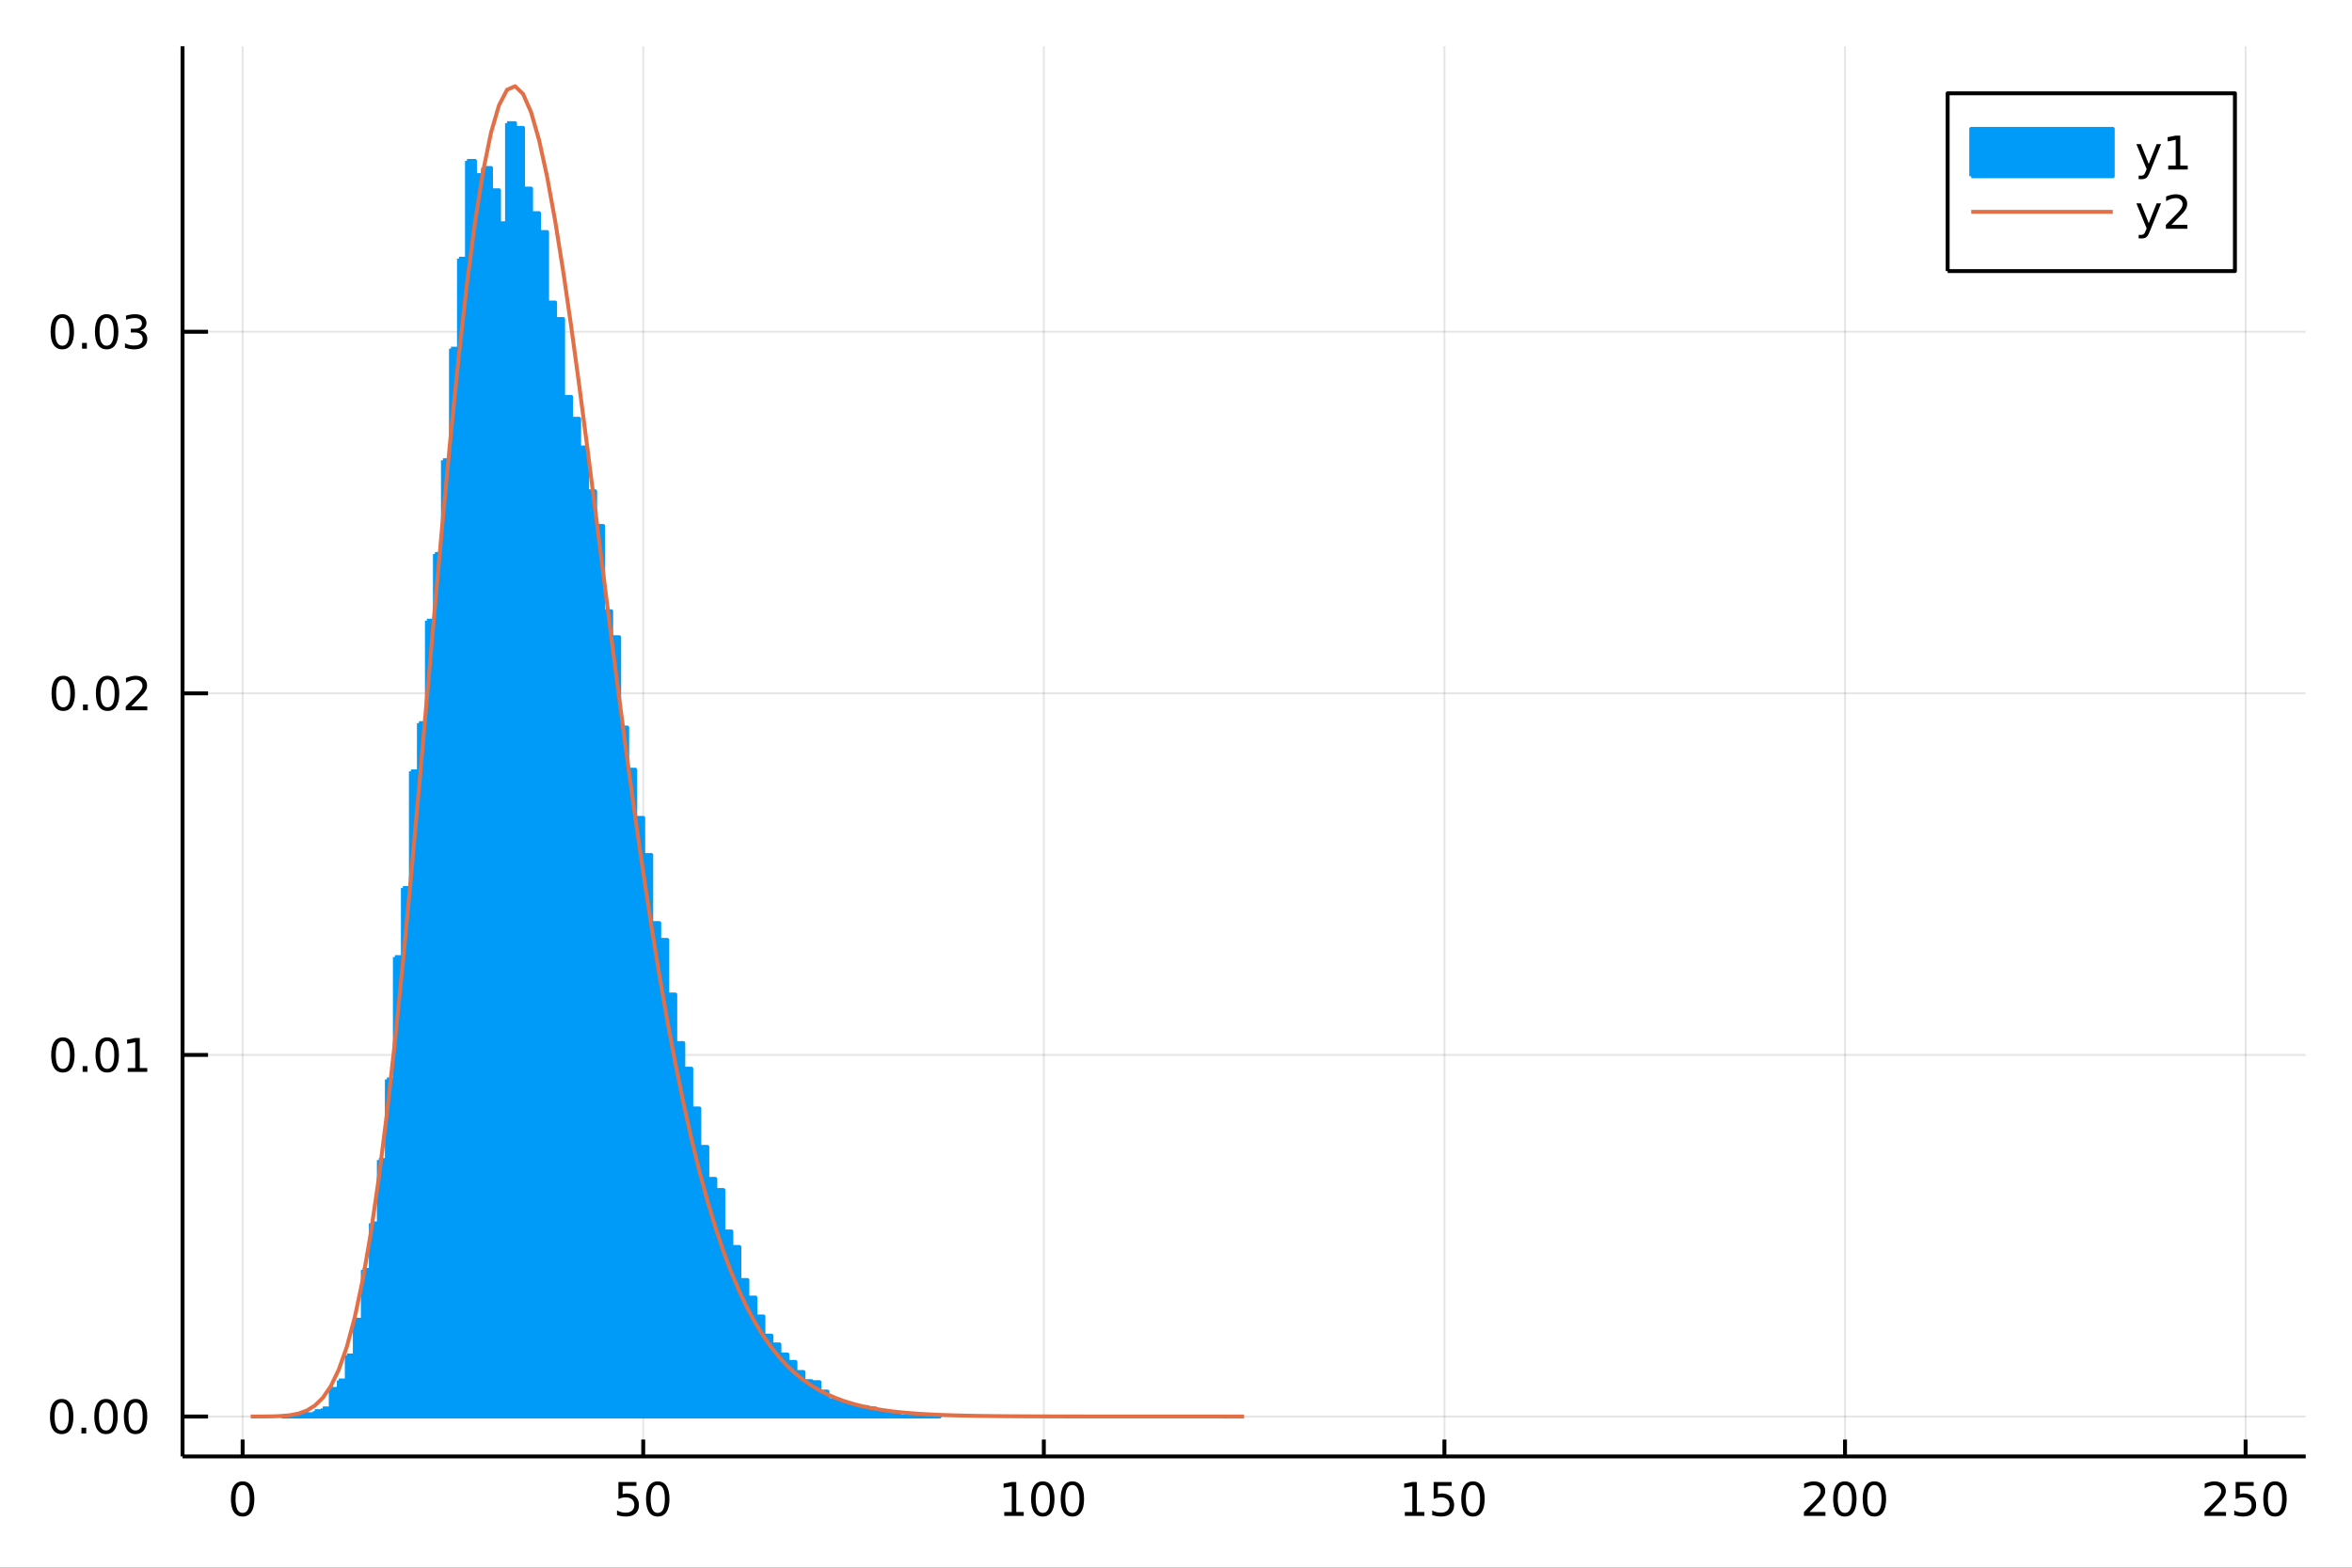 <?xml version="1.0" encoding="utf-8"?>
<svg xmlns="http://www.w3.org/2000/svg" xmlns:xlink="http://www.w3.org/1999/xlink" width="600" height="400" viewBox="0 0 2400 1600">
<rect x="0" y="0" width="2400" height="1600" fill="#333333" stroke="none"/>
<defs>
  <clipPath id="clip250">
    <rect x="0" y="0" width="2400" height="1600"/>
  </clipPath>
</defs>
<path clip-path="url(#clip250)" d="
M0 1600 L2400 1600 L2400 0 L0 0  Z
  " fill="#ffffff" fill-rule="evenodd" fill-opacity="1"/>
<defs>
  <clipPath id="clip251">
    <rect x="480" y="0" width="1681" height="1600"/>
  </clipPath>
</defs>
<path clip-path="url(#clip250)" d="
M186.274 1486.45 L2352.76 1486.45 L2352.76 47.244 L186.274 47.244  Z
  " fill="#ffffff" fill-rule="evenodd" fill-opacity="1"/>
<defs>
  <clipPath id="clip252">
    <rect x="186" y="47" width="2167" height="1440"/>
  </clipPath>
</defs>
<polyline clip-path="url(#clip252)" style="stroke:#000000; stroke-linecap:butt; stroke-linejoin:round; stroke-width:2; stroke-opacity:0.1; fill:none" points="
  247.59,1486.45 247.59,47.244 
  "/>
<polyline clip-path="url(#clip252)" style="stroke:#000000; stroke-linecap:butt; stroke-linejoin:round; stroke-width:2; stroke-opacity:0.1; fill:none" points="
  656.36,1486.45 656.36,47.244 
  "/>
<polyline clip-path="url(#clip252)" style="stroke:#000000; stroke-linecap:butt; stroke-linejoin:round; stroke-width:2; stroke-opacity:0.1; fill:none" points="
  1065.13,1486.45 1065.13,47.244 
  "/>
<polyline clip-path="url(#clip252)" style="stroke:#000000; stroke-linecap:butt; stroke-linejoin:round; stroke-width:2; stroke-opacity:0.1; fill:none" points="
  1473.9,1486.45 1473.9,47.244 
  "/>
<polyline clip-path="url(#clip252)" style="stroke:#000000; stroke-linecap:butt; stroke-linejoin:round; stroke-width:2; stroke-opacity:0.1; fill:none" points="
  1882.67,1486.45 1882.67,47.244 
  "/>
<polyline clip-path="url(#clip252)" style="stroke:#000000; stroke-linecap:butt; stroke-linejoin:round; stroke-width:2; stroke-opacity:0.1; fill:none" points="
  2291.44,1486.45 2291.44,47.244 
  "/>
<polyline clip-path="url(#clip250)" style="stroke:#000000; stroke-linecap:butt; stroke-linejoin:round; stroke-width:4; stroke-opacity:1; fill:none" points="
  186.274,1486.45 2352.76,1486.45 
  "/>
<polyline clip-path="url(#clip250)" style="stroke:#000000; stroke-linecap:butt; stroke-linejoin:round; stroke-width:4; stroke-opacity:1; fill:none" points="
  247.59,1486.45 247.59,1469.18 
  "/>
<polyline clip-path="url(#clip250)" style="stroke:#000000; stroke-linecap:butt; stroke-linejoin:round; stroke-width:4; stroke-opacity:1; fill:none" points="
  656.36,1486.45 656.36,1469.18 
  "/>
<polyline clip-path="url(#clip250)" style="stroke:#000000; stroke-linecap:butt; stroke-linejoin:round; stroke-width:4; stroke-opacity:1; fill:none" points="
  1065.13,1486.45 1065.13,1469.18 
  "/>
<polyline clip-path="url(#clip250)" style="stroke:#000000; stroke-linecap:butt; stroke-linejoin:round; stroke-width:4; stroke-opacity:1; fill:none" points="
  1473.9,1486.45 1473.9,1469.18 
  "/>
<polyline clip-path="url(#clip250)" style="stroke:#000000; stroke-linecap:butt; stroke-linejoin:round; stroke-width:4; stroke-opacity:1; fill:none" points="
  1882.67,1486.45 1882.67,1469.18 
  "/>
<polyline clip-path="url(#clip250)" style="stroke:#000000; stroke-linecap:butt; stroke-linejoin:round; stroke-width:4; stroke-opacity:1; fill:none" points="
  2291.44,1486.45 2291.44,1469.18 
  "/>
<path clip-path="url(#clip250)" d="M247.59 1515.64 Q243.978 1515.64 242.15 1519.2 Q240.344 1522.75 240.344 1529.87 Q240.344 1536.98 242.15 1540.55 Q243.978 1544.09 247.59 1544.09 Q251.224 1544.09 253.029 1540.55 Q254.858 1536.98 254.858 1529.87 Q254.858 1522.75 253.029 1519.2 Q251.224 1515.64 247.59 1515.64 M247.59 1511.93 Q253.4 1511.93 256.455 1516.54 Q259.534 1521.12 259.534 1529.87 Q259.534 1538.6 256.455 1543.21 Q253.4 1547.79 247.59 1547.79 Q241.779 1547.79 238.701 1543.21 Q235.645 1538.6 235.645 1529.87 Q235.645 1521.12 238.701 1516.54 Q241.779 1511.93 247.59 1511.93 Z" fill="#000000" fill-rule="evenodd" fill-opacity="1" /><path clip-path="url(#clip250)" d="M631.059 1512.56 L649.415 1512.56 L649.415 1516.5 L635.341 1516.5 L635.341 1524.97 Q636.36 1524.62 637.378 1524.46 Q638.397 1524.27 639.415 1524.27 Q645.202 1524.27 648.582 1527.44 Q651.962 1530.62 651.962 1536.03 Q651.962 1541.61 648.489 1544.71 Q645.017 1547.79 638.698 1547.79 Q636.522 1547.79 634.253 1547.42 Q632.008 1547.05 629.601 1546.31 L629.601 1541.61 Q631.684 1542.74 633.906 1543.3 Q636.128 1543.86 638.605 1543.86 Q642.61 1543.86 644.948 1541.75 Q647.286 1539.64 647.286 1536.03 Q647.286 1532.42 644.948 1530.31 Q642.61 1528.21 638.605 1528.21 Q636.73 1528.21 634.855 1528.62 Q633.003 1529.04 631.059 1529.92 L631.059 1512.56 Z" fill="#000000" fill-rule="evenodd" fill-opacity="1" /><path clip-path="url(#clip250)" d="M671.174 1515.64 Q667.563 1515.64 665.735 1519.2 Q663.929 1522.75 663.929 1529.87 Q663.929 1536.98 665.735 1540.55 Q667.563 1544.09 671.174 1544.09 Q674.809 1544.09 676.614 1540.55 Q678.443 1536.98 678.443 1529.87 Q678.443 1522.75 676.614 1519.2 Q674.809 1515.64 671.174 1515.64 M671.174 1511.93 Q676.985 1511.93 680.04 1516.54 Q683.119 1521.12 683.119 1529.87 Q683.119 1538.6 680.04 1543.21 Q676.985 1547.79 671.174 1547.79 Q665.364 1547.79 662.286 1543.21 Q659.23 1538.6 659.23 1529.87 Q659.23 1521.12 662.286 1516.54 Q665.364 1511.93 671.174 1511.93 Z" fill="#000000" fill-rule="evenodd" fill-opacity="1" /><path clip-path="url(#clip250)" d="M1024.74 1543.18 L1032.38 1543.18 L1032.38 1516.82 L1024.07 1518.49 L1024.07 1514.23 L1032.33 1512.56 L1037.01 1512.56 L1037.01 1543.18 L1044.64 1543.18 L1044.64 1547.12 L1024.74 1547.12 L1024.74 1543.18 Z" fill="#000000" fill-rule="evenodd" fill-opacity="1" /><path clip-path="url(#clip250)" d="M1064.09 1515.64 Q1060.48 1515.64 1058.65 1519.2 Q1056.84 1522.75 1056.84 1529.87 Q1056.84 1536.98 1058.65 1540.55 Q1060.48 1544.09 1064.09 1544.09 Q1067.72 1544.09 1069.53 1540.55 Q1071.36 1536.98 1071.36 1529.87 Q1071.36 1522.75 1069.53 1519.2 Q1067.72 1515.64 1064.09 1515.64 M1064.09 1511.93 Q1069.9 1511.93 1072.95 1516.54 Q1076.03 1521.12 1076.03 1529.87 Q1076.03 1538.6 1072.95 1543.21 Q1069.9 1547.79 1064.09 1547.79 Q1058.28 1547.79 1055.2 1543.21 Q1052.14 1538.6 1052.14 1529.87 Q1052.14 1521.12 1055.2 1516.54 Q1058.28 1511.93 1064.09 1511.93 Z" fill="#000000" fill-rule="evenodd" fill-opacity="1" /><path clip-path="url(#clip250)" d="M1094.25 1515.64 Q1090.64 1515.64 1088.81 1519.2 Q1087 1522.75 1087 1529.87 Q1087 1536.98 1088.81 1540.55 Q1090.64 1544.09 1094.25 1544.09 Q1097.88 1544.09 1099.69 1540.55 Q1101.52 1536.98 1101.52 1529.87 Q1101.52 1522.75 1099.69 1519.2 Q1097.88 1515.64 1094.25 1515.64 M1094.25 1511.93 Q1100.06 1511.93 1103.12 1516.54 Q1106.19 1521.12 1106.19 1529.87 Q1106.19 1538.6 1103.12 1543.21 Q1100.06 1547.79 1094.25 1547.79 Q1088.44 1547.79 1085.36 1543.21 Q1082.31 1538.6 1082.31 1529.87 Q1082.31 1521.12 1085.36 1516.54 Q1088.44 1511.93 1094.25 1511.93 Z" fill="#000000" fill-rule="evenodd" fill-opacity="1" /><path clip-path="url(#clip250)" d="M1433.51 1543.18 L1441.15 1543.18 L1441.15 1516.82 L1432.84 1518.49 L1432.84 1514.23 L1441.1 1512.56 L1445.78 1512.56 L1445.78 1543.18 L1453.41 1543.18 L1453.41 1547.12 L1433.51 1547.12 L1433.51 1543.18 Z" fill="#000000" fill-rule="evenodd" fill-opacity="1" /><path clip-path="url(#clip250)" d="M1462.9 1512.56 L1481.26 1512.56 L1481.26 1516.5 L1467.19 1516.5 L1467.19 1524.97 Q1468.21 1524.62 1469.22 1524.46 Q1470.24 1524.27 1471.26 1524.27 Q1477.05 1524.27 1480.43 1527.44 Q1483.81 1530.62 1483.81 1536.03 Q1483.81 1541.61 1480.34 1544.71 Q1476.86 1547.79 1470.54 1547.79 Q1468.37 1547.79 1466.1 1547.42 Q1463.85 1547.05 1461.45 1546.31 L1461.45 1541.61 Q1463.53 1542.74 1465.75 1543.3 Q1467.97 1543.86 1470.45 1543.86 Q1474.46 1543.86 1476.79 1541.75 Q1479.13 1539.64 1479.13 1536.03 Q1479.13 1532.42 1476.79 1530.31 Q1474.46 1528.21 1470.45 1528.21 Q1468.58 1528.21 1466.7 1528.62 Q1464.85 1529.04 1462.9 1529.92 L1462.9 1512.56 Z" fill="#000000" fill-rule="evenodd" fill-opacity="1" /><path clip-path="url(#clip250)" d="M1503.02 1515.64 Q1499.41 1515.64 1497.58 1519.2 Q1495.77 1522.75 1495.77 1529.87 Q1495.77 1536.98 1497.58 1540.55 Q1499.41 1544.09 1503.02 1544.09 Q1506.65 1544.09 1508.46 1540.55 Q1510.29 1536.98 1510.29 1529.87 Q1510.29 1522.75 1508.46 1519.2 Q1506.65 1515.64 1503.02 1515.64 M1503.02 1511.93 Q1508.83 1511.93 1511.89 1516.54 Q1514.96 1521.12 1514.96 1529.87 Q1514.96 1538.6 1511.89 1543.21 Q1508.83 1547.79 1503.02 1547.79 Q1497.21 1547.79 1494.13 1543.21 Q1491.08 1538.6 1491.08 1529.87 Q1491.08 1521.12 1494.13 1516.54 Q1497.21 1511.93 1503.02 1511.93 Z" fill="#000000" fill-rule="evenodd" fill-opacity="1" /><path clip-path="url(#clip250)" d="M1846.36 1543.18 L1862.68 1543.18 L1862.68 1547.12 L1840.74 1547.12 L1840.74 1543.18 Q1843.4 1540.43 1847.98 1535.8 Q1852.59 1531.15 1853.77 1529.81 Q1856.02 1527.28 1856.89 1525.55 Q1857.8 1523.79 1857.8 1522.1 Q1857.8 1519.34 1855.85 1517.61 Q1853.93 1515.87 1850.83 1515.87 Q1848.63 1515.87 1846.18 1516.63 Q1843.75 1517.4 1840.97 1518.95 L1840.97 1514.23 Q1843.79 1513.09 1846.25 1512.51 Q1848.7 1511.93 1850.74 1511.93 Q1856.11 1511.93 1859.3 1514.62 Q1862.5 1517.31 1862.5 1521.8 Q1862.5 1523.93 1861.69 1525.85 Q1860.9 1527.74 1858.79 1530.34 Q1858.21 1531.01 1855.11 1534.23 Q1852.01 1537.42 1846.36 1543.18 Z" fill="#000000" fill-rule="evenodd" fill-opacity="1" /><path clip-path="url(#clip250)" d="M1882.5 1515.64 Q1878.89 1515.64 1877.06 1519.2 Q1875.25 1522.75 1875.25 1529.87 Q1875.25 1536.98 1877.06 1540.55 Q1878.89 1544.09 1882.5 1544.09 Q1886.13 1544.09 1887.94 1540.55 Q1889.77 1536.98 1889.77 1529.87 Q1889.77 1522.75 1887.94 1519.2 Q1886.13 1515.64 1882.5 1515.64 M1882.5 1511.93 Q1888.31 1511.93 1891.36 1516.54 Q1894.44 1521.12 1894.44 1529.87 Q1894.44 1538.6 1891.36 1543.21 Q1888.31 1547.79 1882.5 1547.79 Q1876.69 1547.79 1873.61 1543.21 Q1870.55 1538.6 1870.55 1529.87 Q1870.55 1521.12 1873.61 1516.54 Q1876.69 1511.93 1882.5 1511.93 Z" fill="#000000" fill-rule="evenodd" fill-opacity="1" /><path clip-path="url(#clip250)" d="M1912.66 1515.64 Q1909.05 1515.64 1907.22 1519.2 Q1905.41 1522.75 1905.41 1529.87 Q1905.41 1536.98 1907.22 1540.55 Q1909.05 1544.09 1912.66 1544.09 Q1916.29 1544.09 1918.1 1540.55 Q1919.93 1536.98 1919.93 1529.87 Q1919.93 1522.75 1918.1 1519.2 Q1916.29 1515.64 1912.66 1515.64 M1912.66 1511.93 Q1918.47 1511.93 1921.52 1516.54 Q1924.6 1521.12 1924.6 1529.87 Q1924.6 1538.6 1921.52 1543.21 Q1918.47 1547.79 1912.66 1547.79 Q1906.85 1547.79 1903.77 1543.21 Q1900.71 1538.6 1900.71 1529.87 Q1900.71 1521.12 1903.77 1516.54 Q1906.85 1511.93 1912.66 1511.93 Z" fill="#000000" fill-rule="evenodd" fill-opacity="1" /><path clip-path="url(#clip250)" d="M2255.13 1543.18 L2271.45 1543.18 L2271.45 1547.12 L2249.51 1547.12 L2249.51 1543.18 Q2252.17 1540.43 2256.75 1535.8 Q2261.36 1531.15 2262.54 1529.81 Q2264.79 1527.28 2265.67 1525.55 Q2266.57 1523.79 2266.57 1522.1 Q2266.57 1519.34 2264.62 1517.61 Q2262.7 1515.87 2259.6 1515.87 Q2257.4 1515.87 2254.95 1516.63 Q2252.52 1517.4 2249.74 1518.95 L2249.74 1514.23 Q2252.56 1513.09 2255.02 1512.51 Q2257.47 1511.93 2259.51 1511.93 Q2264.88 1511.93 2268.07 1514.62 Q2271.27 1517.31 2271.27 1521.8 Q2271.27 1523.93 2270.46 1525.85 Q2269.67 1527.74 2267.56 1530.34 Q2266.98 1531.01 2263.88 1534.23 Q2260.78 1537.42 2255.13 1543.18 Z" fill="#000000" fill-rule="evenodd" fill-opacity="1" /><path clip-path="url(#clip250)" d="M2281.31 1512.56 L2299.67 1512.56 L2299.67 1516.5 L2285.6 1516.5 L2285.6 1524.97 Q2286.61 1524.62 2287.63 1524.46 Q2288.65 1524.27 2289.67 1524.27 Q2295.46 1524.27 2298.84 1527.44 Q2302.22 1530.62 2302.22 1536.03 Q2302.22 1541.61 2298.74 1544.71 Q2295.27 1547.79 2288.95 1547.79 Q2286.78 1547.79 2284.51 1547.42 Q2282.26 1547.05 2279.85 1546.31 L2279.85 1541.61 Q2281.94 1542.74 2284.16 1543.3 Q2286.38 1543.86 2288.86 1543.86 Q2292.86 1543.86 2295.2 1541.75 Q2297.54 1539.64 2297.54 1536.03 Q2297.54 1532.42 2295.2 1530.31 Q2292.86 1528.21 2288.86 1528.21 Q2286.98 1528.21 2285.11 1528.62 Q2283.26 1529.04 2281.31 1529.92 L2281.31 1512.56 Z" fill="#000000" fill-rule="evenodd" fill-opacity="1" /><path clip-path="url(#clip250)" d="M2321.43 1515.64 Q2317.82 1515.64 2315.99 1519.2 Q2314.18 1522.75 2314.18 1529.87 Q2314.18 1536.98 2315.99 1540.55 Q2317.82 1544.09 2321.43 1544.09 Q2325.06 1544.09 2326.87 1540.55 Q2328.7 1536.98 2328.7 1529.87 Q2328.7 1522.75 2326.87 1519.2 Q2325.06 1515.64 2321.43 1515.64 M2321.43 1511.93 Q2327.24 1511.93 2330.29 1516.54 Q2333.37 1521.12 2333.37 1529.87 Q2333.37 1538.6 2330.29 1543.21 Q2327.24 1547.79 2321.43 1547.79 Q2315.62 1547.79 2312.54 1543.21 Q2309.48 1538.6 2309.48 1529.87 Q2309.48 1521.12 2312.54 1516.54 Q2315.62 1511.93 2321.43 1511.93 Z" fill="#000000" fill-rule="evenodd" fill-opacity="1" /><polyline clip-path="url(#clip252)" style="stroke:#000000; stroke-linecap:butt; stroke-linejoin:round; stroke-width:2; stroke-opacity:0.1; fill:none" points="
  186.274,1445.72 2352.76,1445.72 
  "/>
<polyline clip-path="url(#clip252)" style="stroke:#000000; stroke-linecap:butt; stroke-linejoin:round; stroke-width:2; stroke-opacity:0.1; fill:none" points="
  186.274,1076.67 2352.76,1076.67 
  "/>
<polyline clip-path="url(#clip252)" style="stroke:#000000; stroke-linecap:butt; stroke-linejoin:round; stroke-width:2; stroke-opacity:0.1; fill:none" points="
  186.274,707.632 2352.76,707.632 
  "/>
<polyline clip-path="url(#clip252)" style="stroke:#000000; stroke-linecap:butt; stroke-linejoin:round; stroke-width:2; stroke-opacity:0.1; fill:none" points="
  186.274,338.59 2352.76,338.59 
  "/>
<polyline clip-path="url(#clip250)" style="stroke:#000000; stroke-linecap:butt; stroke-linejoin:round; stroke-width:4; stroke-opacity:1; fill:none" points="
  186.274,1486.45 186.274,47.244 
  "/>
<polyline clip-path="url(#clip250)" style="stroke:#000000; stroke-linecap:butt; stroke-linejoin:round; stroke-width:4; stroke-opacity:1; fill:none" points="
  186.274,1445.72 212.272,1445.72 
  "/>
<polyline clip-path="url(#clip250)" style="stroke:#000000; stroke-linecap:butt; stroke-linejoin:round; stroke-width:4; stroke-opacity:1; fill:none" points="
  186.274,1076.67 212.272,1076.67 
  "/>
<polyline clip-path="url(#clip250)" style="stroke:#000000; stroke-linecap:butt; stroke-linejoin:round; stroke-width:4; stroke-opacity:1; fill:none" points="
  186.274,707.632 212.272,707.632 
  "/>
<polyline clip-path="url(#clip250)" style="stroke:#000000; stroke-linecap:butt; stroke-linejoin:round; stroke-width:4; stroke-opacity:1; fill:none" points="
  186.274,338.59 212.272,338.59 
  "/>
<path clip-path="url(#clip250)" d="M62.937 1431.51 Q59.325 1431.51 57.497 1435.08 Q55.691 1438.62 55.691 1445.75 Q55.691 1452.86 57.497 1456.42 Q59.325 1459.96 62.937 1459.96 Q66.571 1459.96 68.376 1456.42 Q70.205 1452.86 70.205 1445.75 Q70.205 1438.62 68.376 1435.08 Q66.571 1431.51 62.937 1431.51 M62.937 1427.81 Q68.747 1427.81 71.802 1432.42 Q74.881 1437 74.881 1445.75 Q74.881 1454.48 71.802 1459.08 Q68.747 1463.67 62.937 1463.67 Q57.126 1463.67 54.048 1459.08 Q50.992 1454.48 50.992 1445.75 Q50.992 1437 54.048 1432.42 Q57.126 1427.81 62.937 1427.81 Z" fill="#000000" fill-rule="evenodd" fill-opacity="1" /><path clip-path="url(#clip250)" d="M83.098 1457.12 L87.983 1457.12 L87.983 1463 L83.098 1463 L83.098 1457.12 Z" fill="#000000" fill-rule="evenodd" fill-opacity="1" /><path clip-path="url(#clip250)" d="M108.168 1431.51 Q104.557 1431.51 102.728 1435.08 Q100.922 1438.62 100.922 1445.75 Q100.922 1452.86 102.728 1456.42 Q104.557 1459.96 108.168 1459.96 Q111.802 1459.96 113.608 1456.42 Q115.436 1452.86 115.436 1445.75 Q115.436 1438.62 113.608 1435.08 Q111.802 1431.51 108.168 1431.51 M108.168 1427.81 Q113.978 1427.81 117.033 1432.42 Q120.112 1437 120.112 1445.75 Q120.112 1454.48 117.033 1459.08 Q113.978 1463.67 108.168 1463.67 Q102.358 1463.67 99.279 1459.08 Q96.223 1454.48 96.223 1445.75 Q96.223 1437 99.279 1432.42 Q102.358 1427.81 108.168 1427.81 Z" fill="#000000" fill-rule="evenodd" fill-opacity="1" /><path clip-path="url(#clip250)" d="M138.33 1431.51 Q134.719 1431.51 132.89 1435.08 Q131.084 1438.62 131.084 1445.75 Q131.084 1452.86 132.89 1456.42 Q134.719 1459.96 138.33 1459.96 Q141.964 1459.96 143.769 1456.42 Q145.598 1452.86 145.598 1445.75 Q145.598 1438.62 143.769 1435.08 Q141.964 1431.51 138.33 1431.51 M138.33 1427.81 Q144.14 1427.81 147.195 1432.42 Q150.274 1437 150.274 1445.75 Q150.274 1454.48 147.195 1459.08 Q144.14 1463.67 138.33 1463.67 Q132.519 1463.67 129.441 1459.08 Q126.385 1454.48 126.385 1445.75 Q126.385 1437 129.441 1432.42 Q132.519 1427.81 138.33 1427.81 Z" fill="#000000" fill-rule="evenodd" fill-opacity="1" /><path clip-path="url(#clip250)" d="M64.163 1062.47 Q60.552 1062.47 58.724 1066.04 Q56.918 1069.58 56.918 1076.71 Q56.918 1083.81 58.724 1087.38 Q60.552 1090.92 64.163 1090.92 Q67.798 1090.92 69.603 1087.38 Q71.432 1083.81 71.432 1076.71 Q71.432 1069.58 69.603 1066.04 Q67.798 1062.47 64.163 1062.47 M64.163 1058.77 Q69.974 1058.77 73.029 1063.38 Q76.108 1067.96 76.108 1076.71 Q76.108 1085.44 73.029 1090.04 Q69.974 1094.63 64.163 1094.63 Q58.353 1094.63 55.275 1090.04 Q52.219 1085.44 52.219 1076.71 Q52.219 1067.96 55.275 1063.38 Q58.353 1058.77 64.163 1058.77 Z" fill="#000000" fill-rule="evenodd" fill-opacity="1" /><path clip-path="url(#clip250)" d="M84.325 1088.07 L89.21 1088.07 L89.21 1093.95 L84.325 1093.95 L84.325 1088.07 Z" fill="#000000" fill-rule="evenodd" fill-opacity="1" /><path clip-path="url(#clip250)" d="M109.395 1062.47 Q105.783 1062.47 103.955 1066.04 Q102.149 1069.58 102.149 1076.71 Q102.149 1083.81 103.955 1087.38 Q105.783 1090.92 109.395 1090.92 Q113.029 1090.92 114.834 1087.38 Q116.663 1083.81 116.663 1076.71 Q116.663 1069.58 114.834 1066.04 Q113.029 1062.47 109.395 1062.47 M109.395 1058.77 Q115.205 1058.77 118.26 1063.38 Q121.339 1067.96 121.339 1076.71 Q121.339 1085.44 118.26 1090.04 Q115.205 1094.63 109.395 1094.63 Q103.584 1094.63 100.506 1090.04 Q97.45 1085.44 97.45 1076.71 Q97.45 1067.96 100.506 1063.38 Q103.584 1058.77 109.395 1058.77 Z" fill="#000000" fill-rule="evenodd" fill-opacity="1" /><path clip-path="url(#clip250)" d="M130.367 1090.02 L138.006 1090.02 L138.006 1063.65 L129.695 1065.32 L129.695 1061.06 L137.959 1059.39 L142.635 1059.39 L142.635 1090.02 L150.274 1090.02 L150.274 1093.95 L130.367 1093.95 L130.367 1090.02 Z" fill="#000000" fill-rule="evenodd" fill-opacity="1" /><path clip-path="url(#clip250)" d="M64.534 693.431 Q60.923 693.431 59.094 696.995 Q57.288 700.537 57.288 707.667 Q57.288 714.773 59.094 718.338 Q60.923 721.88 64.534 721.88 Q68.168 721.88 69.974 718.338 Q71.802 714.773 71.802 707.667 Q71.802 700.537 69.974 696.995 Q68.168 693.431 64.534 693.431 M64.534 689.727 Q70.344 689.727 73.399 694.333 Q76.478 698.917 76.478 707.667 Q76.478 716.393 73.399 721 Q70.344 725.583 64.534 725.583 Q58.724 725.583 55.645 721 Q52.589 716.393 52.589 707.667 Q52.589 698.917 55.645 694.333 Q58.724 689.727 64.534 689.727 Z" fill="#000000" fill-rule="evenodd" fill-opacity="1" /><path clip-path="url(#clip250)" d="M84.696 719.032 L89.58 719.032 L89.58 724.912 L84.696 724.912 L84.696 719.032 Z" fill="#000000" fill-rule="evenodd" fill-opacity="1" /><path clip-path="url(#clip250)" d="M109.765 693.431 Q106.154 693.431 104.325 696.995 Q102.52 700.537 102.52 707.667 Q102.52 714.773 104.325 718.338 Q106.154 721.88 109.765 721.88 Q113.399 721.88 115.205 718.338 Q117.033 714.773 117.033 707.667 Q117.033 700.537 115.205 696.995 Q113.399 693.431 109.765 693.431 M109.765 689.727 Q115.575 689.727 118.631 694.333 Q121.709 698.917 121.709 707.667 Q121.709 716.393 118.631 721 Q115.575 725.583 109.765 725.583 Q103.955 725.583 100.876 721 Q97.821 716.393 97.821 707.667 Q97.821 698.917 100.876 694.333 Q103.955 689.727 109.765 689.727 Z" fill="#000000" fill-rule="evenodd" fill-opacity="1" /><path clip-path="url(#clip250)" d="M133.955 720.977 L150.274 720.977 L150.274 724.912 L128.33 724.912 L128.33 720.977 Q130.992 718.222 135.575 713.593 Q140.181 708.94 141.362 707.597 Q143.607 705.074 144.487 703.338 Q145.39 701.579 145.39 699.889 Q145.39 697.134 143.445 695.398 Q141.524 693.662 138.422 693.662 Q136.223 693.662 133.769 694.426 Q131.339 695.19 128.561 696.741 L128.561 692.019 Q131.385 690.884 133.839 690.306 Q136.293 689.727 138.33 689.727 Q143.7 689.727 146.894 692.412 Q150.089 695.097 150.089 699.588 Q150.089 701.718 149.279 703.639 Q148.492 705.537 146.385 708.13 Q145.806 708.801 142.705 712.018 Q139.603 715.213 133.955 720.977 Z" fill="#000000" fill-rule="evenodd" fill-opacity="1" /><path clip-path="url(#clip250)" d="M63.585 324.389 Q59.974 324.389 58.145 327.954 Q56.339 331.495 56.339 338.625 Q56.339 345.731 58.145 349.296 Q59.974 352.838 63.585 352.838 Q67.219 352.838 69.024 349.296 Q70.853 345.731 70.853 338.625 Q70.853 331.495 69.024 327.954 Q67.219 324.389 63.585 324.389 M63.585 320.685 Q69.395 320.685 72.45 325.292 Q75.529 329.875 75.529 338.625 Q75.529 347.352 72.45 351.958 Q69.395 356.541 63.585 356.541 Q57.775 356.541 54.696 351.958 Q51.64 347.352 51.64 338.625 Q51.64 329.875 54.696 325.292 Q57.775 320.685 63.585 320.685 Z" fill="#000000" fill-rule="evenodd" fill-opacity="1" /><path clip-path="url(#clip250)" d="M83.747 349.99 L88.631 349.99 L88.631 355.87 L83.747 355.87 L83.747 349.99 Z" fill="#000000" fill-rule="evenodd" fill-opacity="1" /><path clip-path="url(#clip250)" d="M108.816 324.389 Q105.205 324.389 103.376 327.954 Q101.571 331.495 101.571 338.625 Q101.571 345.731 103.376 349.296 Q105.205 352.838 108.816 352.838 Q112.45 352.838 114.256 349.296 Q116.084 345.731 116.084 338.625 Q116.084 331.495 114.256 327.954 Q112.45 324.389 108.816 324.389 M108.816 320.685 Q114.626 320.685 117.682 325.292 Q120.76 329.875 120.76 338.625 Q120.76 347.352 117.682 351.958 Q114.626 356.541 108.816 356.541 Q103.006 356.541 99.927 351.958 Q96.871 347.352 96.871 338.625 Q96.871 329.875 99.927 325.292 Q103.006 320.685 108.816 320.685 Z" fill="#000000" fill-rule="evenodd" fill-opacity="1" /><path clip-path="url(#clip250)" d="M143.144 337.236 Q146.501 337.953 148.376 340.222 Q150.274 342.491 150.274 345.824 Q150.274 350.94 146.756 353.74 Q143.237 356.541 136.756 356.541 Q134.58 356.541 132.265 356.102 Q129.973 355.685 127.519 354.828 L127.519 350.315 Q129.464 351.449 131.779 352.027 Q134.094 352.606 136.617 352.606 Q141.015 352.606 143.306 350.87 Q145.621 349.134 145.621 345.824 Q145.621 342.768 143.468 341.055 Q141.339 339.319 137.519 339.319 L133.492 339.319 L133.492 335.477 L137.705 335.477 Q141.154 335.477 142.982 334.111 Q144.811 332.722 144.811 330.129 Q144.811 327.467 142.913 326.055 Q141.038 324.62 137.519 324.62 Q135.598 324.62 133.399 325.037 Q131.2 325.454 128.561 326.333 L128.561 322.167 Q131.223 321.426 133.538 321.055 Q135.876 320.685 137.936 320.685 Q143.26 320.685 146.362 323.116 Q149.464 325.523 149.464 329.643 Q149.464 332.514 147.82 334.504 Q146.177 336.472 143.144 337.236 Z" fill="#000000" fill-rule="evenodd" fill-opacity="1" /><path clip-path="url(#clip252)" d="
M288.467 1445.03 L288.467 1445.72 L296.642 1445.72 L296.642 1445.03 L288.467 1445.03 L288.467 1445.03  Z
  " fill="#009af9" fill-rule="evenodd" fill-opacity="1"/>
<polyline clip-path="url(#clip252)" style="stroke:#009af9; stroke-linecap:butt; stroke-linejoin:round; stroke-width:4; stroke-opacity:1; fill:none" points="
  288.467,1445.03 288.467,1445.72 296.642,1445.72 296.642,1445.03 288.467,1445.03 
  "/>
<path clip-path="url(#clip252)" d="
M296.642 1444.68 L296.642 1445.72 L304.817 1445.72 L304.817 1444.68 L296.642 1444.68 L296.642 1444.68  Z
  " fill="#009af9" fill-rule="evenodd" fill-opacity="1"/>
<polyline clip-path="url(#clip252)" style="stroke:#009af9; stroke-linecap:butt; stroke-linejoin:round; stroke-width:4; stroke-opacity:1; fill:none" points="
  296.642,1444.68 296.642,1445.72 304.817,1445.72 304.817,1444.68 296.642,1444.68 
  "/>
<path clip-path="url(#clip252)" d="
M304.817 1442.96 L304.817 1445.72 L312.993 1445.72 L312.993 1442.96 L304.817 1442.96 L304.817 1442.96  Z
  " fill="#009af9" fill-rule="evenodd" fill-opacity="1"/>
<polyline clip-path="url(#clip252)" style="stroke:#009af9; stroke-linecap:butt; stroke-linejoin:round; stroke-width:4; stroke-opacity:1; fill:none" points="
  304.817,1442.96 304.817,1445.72 312.993,1445.72 312.993,1442.96 304.817,1442.96 
  "/>
<path clip-path="url(#clip252)" d="
M312.993 1443.31 L312.993 1445.72 L321.168 1445.72 L321.168 1443.31 L312.993 1443.31 L312.993 1443.31  Z
  " fill="#009af9" fill-rule="evenodd" fill-opacity="1"/>
<polyline clip-path="url(#clip252)" style="stroke:#009af9; stroke-linecap:butt; stroke-linejoin:round; stroke-width:4; stroke-opacity:1; fill:none" points="
  312.993,1443.31 312.993,1445.72 321.168,1445.72 321.168,1443.31 312.993,1443.31 
  "/>
<path clip-path="url(#clip252)" d="
M321.168 1440.21 L321.168 1445.72 L329.344 1445.72 L329.344 1440.21 L321.168 1440.21 L321.168 1440.21  Z
  " fill="#009af9" fill-rule="evenodd" fill-opacity="1"/>
<polyline clip-path="url(#clip252)" style="stroke:#009af9; stroke-linecap:butt; stroke-linejoin:round; stroke-width:4; stroke-opacity:1; fill:none" points="
  321.168,1440.21 321.168,1445.72 329.344,1445.72 329.344,1440.21 321.168,1440.21 
  "/>
<path clip-path="url(#clip252)" d="
M329.344 1437.46 L329.344 1445.72 L337.519 1445.72 L337.519 1437.46 L329.344 1437.46 L329.344 1437.46  Z
  " fill="#009af9" fill-rule="evenodd" fill-opacity="1"/>
<polyline clip-path="url(#clip252)" style="stroke:#009af9; stroke-linecap:butt; stroke-linejoin:round; stroke-width:4; stroke-opacity:1; fill:none" points="
  329.344,1437.46 329.344,1445.72 337.519,1445.72 337.519,1437.46 329.344,1437.46 
  "/>
<path clip-path="url(#clip252)" d="
M337.519 1417.51 L337.519 1445.72 L345.694 1445.72 L345.694 1417.51 L337.519 1417.51 L337.519 1417.51  Z
  " fill="#009af9" fill-rule="evenodd" fill-opacity="1"/>
<polyline clip-path="url(#clip252)" style="stroke:#009af9; stroke-linecap:butt; stroke-linejoin:round; stroke-width:4; stroke-opacity:1; fill:none" points="
  337.519,1417.51 337.519,1445.72 345.694,1445.72 345.694,1417.51 337.519,1417.51 
  "/>
<path clip-path="url(#clip252)" d="
M345.694 1408.91 L345.694 1445.72 L353.87 1445.72 L353.87 1408.91 L345.694 1408.91 L345.694 1408.91  Z
  " fill="#009af9" fill-rule="evenodd" fill-opacity="1"/>
<polyline clip-path="url(#clip252)" style="stroke:#009af9; stroke-linecap:butt; stroke-linejoin:round; stroke-width:4; stroke-opacity:1; fill:none" points="
  345.694,1408.91 345.694,1445.72 353.87,1445.72 353.87,1408.91 345.694,1408.91 
  "/>
<path clip-path="url(#clip252)" d="
M353.87 1383.45 L353.87 1445.72 L362.045 1445.72 L362.045 1383.45 L353.87 1383.45 L353.87 1383.45  Z
  " fill="#009af9" fill-rule="evenodd" fill-opacity="1"/>
<polyline clip-path="url(#clip252)" style="stroke:#009af9; stroke-linecap:butt; stroke-linejoin:round; stroke-width:4; stroke-opacity:1; fill:none" points="
  353.87,1383.45 353.87,1445.72 362.045,1445.72 362.045,1383.45 353.87,1383.45 
  "/>
<path clip-path="url(#clip252)" d="
M362.045 1346.98 L362.045 1445.72 L370.221 1445.72 L370.221 1346.98 L362.045 1346.98 L362.045 1346.98  Z
  " fill="#009af9" fill-rule="evenodd" fill-opacity="1"/>
<polyline clip-path="url(#clip252)" style="stroke:#009af9; stroke-linecap:butt; stroke-linejoin:round; stroke-width:4; stroke-opacity:1; fill:none" points="
  362.045,1346.98 362.045,1445.72 370.221,1445.72 370.221,1346.98 362.045,1346.98 
  "/>
<path clip-path="url(#clip252)" d="
M370.221 1296.07 L370.221 1445.72 L378.396 1445.72 L378.396 1296.07 L370.221 1296.07 L370.221 1296.07  Z
  " fill="#009af9" fill-rule="evenodd" fill-opacity="1"/>
<polyline clip-path="url(#clip252)" style="stroke:#009af9; stroke-linecap:butt; stroke-linejoin:round; stroke-width:4; stroke-opacity:1; fill:none" points="
  370.221,1296.07 370.221,1445.72 378.396,1445.72 378.396,1296.07 370.221,1296.07 
  "/>
<path clip-path="url(#clip252)" d="
M378.396 1248.59 L378.396 1445.72 L386.571 1445.72 L386.571 1248.59 L378.396 1248.59 L378.396 1248.59  Z
  " fill="#009af9" fill-rule="evenodd" fill-opacity="1"/>
<polyline clip-path="url(#clip252)" style="stroke:#009af9; stroke-linecap:butt; stroke-linejoin:round; stroke-width:4; stroke-opacity:1; fill:none" points="
  378.396,1248.59 378.396,1445.72 386.571,1445.72 386.571,1248.59 378.396,1248.59 
  "/>
<path clip-path="url(#clip252)" d="
M386.571 1183.92 L386.571 1445.72 L394.747 1445.72 L394.747 1183.92 L386.571 1183.92 L386.571 1183.92  Z
  " fill="#009af9" fill-rule="evenodd" fill-opacity="1"/>
<polyline clip-path="url(#clip252)" style="stroke:#009af9; stroke-linecap:butt; stroke-linejoin:round; stroke-width:4; stroke-opacity:1; fill:none" points="
  386.571,1183.92 386.571,1445.72 394.747,1445.72 394.747,1183.92 386.571,1183.92 
  "/>
<path clip-path="url(#clip252)" d="
M394.747 1101.69 L394.747 1445.72 L402.922 1445.72 L402.922 1101.69 L394.747 1101.69 L394.747 1101.69  Z
  " fill="#009af9" fill-rule="evenodd" fill-opacity="1"/>
<polyline clip-path="url(#clip252)" style="stroke:#009af9; stroke-linecap:butt; stroke-linejoin:round; stroke-width:4; stroke-opacity:1; fill:none" points="
  394.747,1101.69 394.747,1445.72 402.922,1445.72 402.922,1101.69 394.747,1101.69 
  "/>
<path clip-path="url(#clip252)" d="
M402.922 976.815 L402.922 1445.72 L411.098 1445.72 L411.098 976.815 L402.922 976.815 L402.922 976.815  Z
  " fill="#009af9" fill-rule="evenodd" fill-opacity="1"/>
<polyline clip-path="url(#clip252)" style="stroke:#009af9; stroke-linecap:butt; stroke-linejoin:round; stroke-width:4; stroke-opacity:1; fill:none" points="
  402.922,976.815 402.922,1445.72 411.098,1445.72 411.098,976.815 402.922,976.815 
  "/>
<path clip-path="url(#clip252)" d="
M411.098 906.29 L411.098 1445.72 L419.273 1445.72 L419.273 906.29 L411.098 906.29 L411.098 906.29  Z
  " fill="#009af9" fill-rule="evenodd" fill-opacity="1"/>
<polyline clip-path="url(#clip252)" style="stroke:#009af9; stroke-linecap:butt; stroke-linejoin:round; stroke-width:4; stroke-opacity:1; fill:none" points="
  411.098,906.29 411.098,1445.72 419.273,1445.72 419.273,906.29 411.098,906.29 
  "/>
<path clip-path="url(#clip252)" d="
M419.273 787.259 L419.273 1445.72 L427.448 1445.72 L427.448 787.259 L419.273 787.259 L419.273 787.259  Z
  " fill="#009af9" fill-rule="evenodd" fill-opacity="1"/>
<polyline clip-path="url(#clip252)" style="stroke:#009af9; stroke-linecap:butt; stroke-linejoin:round; stroke-width:4; stroke-opacity:1; fill:none" points="
  419.273,787.259 419.273,1445.72 427.448,1445.72 427.448,787.259 419.273,787.259 
  "/>
<path clip-path="url(#clip252)" d="
M427.448 738.064 L427.448 1445.72 L435.624 1445.72 L435.624 738.064 L427.448 738.064 L427.448 738.064  Z
  " fill="#009af9" fill-rule="evenodd" fill-opacity="1"/>
<polyline clip-path="url(#clip252)" style="stroke:#009af9; stroke-linecap:butt; stroke-linejoin:round; stroke-width:4; stroke-opacity:1; fill:none" points="
  427.448,738.064 427.448,1445.72 435.624,1445.72 435.624,738.064 427.448,738.064 
  "/>
<path clip-path="url(#clip252)" d="
M435.624 633.482 L435.624 1445.72 L443.799 1445.72 L443.799 633.482 L435.624 633.482 L435.624 633.482  Z
  " fill="#009af9" fill-rule="evenodd" fill-opacity="1"/>
<polyline clip-path="url(#clip252)" style="stroke:#009af9; stroke-linecap:butt; stroke-linejoin:round; stroke-width:4; stroke-opacity:1; fill:none" points="
  435.624,633.482 435.624,1445.72 443.799,1445.72 443.799,633.482 435.624,633.482 
  "/>
<path clip-path="url(#clip252)" d="
M443.799 565.365 L443.799 1445.72 L451.975 1445.72 L451.975 565.365 L443.799 565.365 L443.799 565.365  Z
  " fill="#009af9" fill-rule="evenodd" fill-opacity="1"/>
<polyline clip-path="url(#clip252)" style="stroke:#009af9; stroke-linecap:butt; stroke-linejoin:round; stroke-width:4; stroke-opacity:1; fill:none" points="
  443.799,565.365 443.799,1445.72 451.975,1445.72 451.975,565.365 443.799,565.365 
  "/>
<path clip-path="url(#clip252)" d="
M451.975 469.728 L451.975 1445.72 L460.15 1445.72 L460.15 469.728 L451.975 469.728 L451.975 469.728  Z
  " fill="#009af9" fill-rule="evenodd" fill-opacity="1"/>
<polyline clip-path="url(#clip252)" style="stroke:#009af9; stroke-linecap:butt; stroke-linejoin:round; stroke-width:4; stroke-opacity:1; fill:none" points="
  451.975,469.728 451.975,1445.72 460.15,1445.72 460.15,469.728 451.975,469.728 
  "/>
<path clip-path="url(#clip252)" d="
M460.15 355.856 L460.15 1445.72 L468.325 1445.72 L468.325 355.856 L460.15 355.856 L460.15 355.856  Z
  " fill="#009af9" fill-rule="evenodd" fill-opacity="1"/>
<polyline clip-path="url(#clip252)" style="stroke:#009af9; stroke-linecap:butt; stroke-linejoin:round; stroke-width:4; stroke-opacity:1; fill:none" points="
  460.15,355.856 460.15,1445.72 468.325,1445.72 468.325,355.856 460.15,355.856 
  "/>
<path clip-path="url(#clip252)" d="
M468.325 264.003 L468.325 1445.72 L476.501 1445.72 L476.501 264.003 L468.325 264.003 L468.325 264.003  Z
  " fill="#009af9" fill-rule="evenodd" fill-opacity="1"/>
<polyline clip-path="url(#clip252)" style="stroke:#009af9; stroke-linecap:butt; stroke-linejoin:round; stroke-width:4; stroke-opacity:1; fill:none" points="
  468.325,264.003 468.325,1445.72 476.501,1445.72 476.501,264.003 468.325,264.003 
  "/>
<path clip-path="url(#clip252)" d="
M476.501 164.237 L476.501 1445.72 L484.676 1445.72 L484.676 164.237 L476.501 164.237 L476.501 164.237  Z
  " fill="#009af9" fill-rule="evenodd" fill-opacity="1"/>
<polyline clip-path="url(#clip252)" style="stroke:#009af9; stroke-linecap:butt; stroke-linejoin:round; stroke-width:4; stroke-opacity:1; fill:none" points="
  476.501,164.237 476.501,1445.72 484.676,1445.72 484.676,164.237 476.501,164.237 
  "/>
<path clip-path="url(#clip252)" d="
M484.676 178.686 L484.676 1445.72 L492.852 1445.72 L492.852 178.686 L484.676 178.686 L484.676 178.686  Z
  " fill="#009af9" fill-rule="evenodd" fill-opacity="1"/>
<polyline clip-path="url(#clip252)" style="stroke:#009af9; stroke-linecap:butt; stroke-linejoin:round; stroke-width:4; stroke-opacity:1; fill:none" points="
  484.676,178.686 484.676,1445.72 492.852,1445.72 492.852,178.686 484.676,178.686 
  "/>
<path clip-path="url(#clip252)" d="
M492.852 171.461 L492.852 1445.72 L501.027 1445.72 L501.027 171.461 L492.852 171.461 L492.852 171.461  Z
  " fill="#009af9" fill-rule="evenodd" fill-opacity="1"/>
<polyline clip-path="url(#clip252)" style="stroke:#009af9; stroke-linecap:butt; stroke-linejoin:round; stroke-width:4; stroke-opacity:1; fill:none" points="
  492.852,171.461 492.852,1445.72 501.027,1445.72 501.027,171.461 492.852,171.461 
  "/>
<path clip-path="url(#clip252)" d="
M501.027 194.167 L501.027 1445.72 L509.202 1445.72 L509.202 194.167 L501.027 194.167 L501.027 194.167  Z
  " fill="#009af9" fill-rule="evenodd" fill-opacity="1"/>
<polyline clip-path="url(#clip252)" style="stroke:#009af9; stroke-linecap:butt; stroke-linejoin:round; stroke-width:4; stroke-opacity:1; fill:none" points="
  501.027,194.167 501.027,1445.72 509.202,1445.72 509.202,194.167 501.027,194.167 
  "/>
<path clip-path="url(#clip252)" d="
M509.202 227.881 L509.202 1445.72 L517.378 1445.72 L517.378 227.881 L509.202 227.881 L509.202 227.881  Z
  " fill="#009af9" fill-rule="evenodd" fill-opacity="1"/>
<polyline clip-path="url(#clip252)" style="stroke:#009af9; stroke-linecap:butt; stroke-linejoin:round; stroke-width:4; stroke-opacity:1; fill:none" points="
  509.202,227.881 509.202,1445.72 517.378,1445.72 517.378,227.881 509.202,227.881 
  "/>
<path clip-path="url(#clip252)" d="
M517.378 125.706 L517.378 1445.72 L525.553 1445.72 L525.553 125.706 L517.378 125.706 L517.378 125.706  Z
  " fill="#009af9" fill-rule="evenodd" fill-opacity="1"/>
<polyline clip-path="url(#clip252)" style="stroke:#009af9; stroke-linecap:butt; stroke-linejoin:round; stroke-width:4; stroke-opacity:1; fill:none" points="
  517.378,125.706 517.378,1445.72 525.553,1445.72 525.553,125.706 517.378,125.706 
  "/>
<path clip-path="url(#clip252)" d="
M525.553 130.523 L525.553 1445.72 L533.729 1445.72 L533.729 130.523 L525.553 130.523 L525.553 130.523  Z
  " fill="#009af9" fill-rule="evenodd" fill-opacity="1"/>
<polyline clip-path="url(#clip252)" style="stroke:#009af9; stroke-linecap:butt; stroke-linejoin:round; stroke-width:4; stroke-opacity:1; fill:none" points="
  525.553,130.523 525.553,1445.72 533.729,1445.72 533.729,130.523 525.553,130.523 
  "/>
<path clip-path="url(#clip252)" d="
M533.729 192.446 L533.729 1445.72 L541.904 1445.72 L541.904 192.446 L533.729 192.446 L533.729 192.446  Z
  " fill="#009af9" fill-rule="evenodd" fill-opacity="1"/>
<polyline clip-path="url(#clip252)" style="stroke:#009af9; stroke-linecap:butt; stroke-linejoin:round; stroke-width:4; stroke-opacity:1; fill:none" points="
  533.729,192.446 533.729,1445.72 541.904,1445.72 541.904,192.446 533.729,192.446 
  "/>
<path clip-path="url(#clip252)" d="
M541.904 217.56 L541.904 1445.72 L550.079 1445.72 L550.079 217.56 L541.904 217.56 L541.904 217.56  Z
  " fill="#009af9" fill-rule="evenodd" fill-opacity="1"/>
<polyline clip-path="url(#clip252)" style="stroke:#009af9; stroke-linecap:butt; stroke-linejoin:round; stroke-width:4; stroke-opacity:1; fill:none" points="
  541.904,217.56 541.904,1445.72 550.079,1445.72 550.079,217.56 541.904,217.56 
  "/>
<path clip-path="url(#clip252)" d="
M550.079 236.825 L550.079 1445.72 L558.255 1445.72 L558.255 236.825 L550.079 236.825 L550.079 236.825  Z
  " fill="#009af9" fill-rule="evenodd" fill-opacity="1"/>
<polyline clip-path="url(#clip252)" style="stroke:#009af9; stroke-linecap:butt; stroke-linejoin:round; stroke-width:4; stroke-opacity:1; fill:none" points="
  550.079,236.825 550.079,1445.72 558.255,1445.72 558.255,236.825 550.079,236.825 
  "/>
<path clip-path="url(#clip252)" d="
M558.255 308.726 L558.255 1445.72 L566.43 1445.72 L566.43 308.726 L558.255 308.726 L558.255 308.726  Z
  " fill="#009af9" fill-rule="evenodd" fill-opacity="1"/>
<polyline clip-path="url(#clip252)" style="stroke:#009af9; stroke-linecap:butt; stroke-linejoin:round; stroke-width:4; stroke-opacity:1; fill:none" points="
  558.255,308.726 558.255,1445.72 566.43,1445.72 566.43,308.726 558.255,308.726 
  "/>
<path clip-path="url(#clip252)" d="
M566.43 325.583 L566.43 1445.72 L574.606 1445.72 L574.606 325.583 L566.43 325.583 L566.43 325.583  Z
  " fill="#009af9" fill-rule="evenodd" fill-opacity="1"/>
<polyline clip-path="url(#clip252)" style="stroke:#009af9; stroke-linecap:butt; stroke-linejoin:round; stroke-width:4; stroke-opacity:1; fill:none" points="
  566.43,325.583 566.43,1445.72 574.606,1445.72 574.606,325.583 566.43,325.583 
  "/>
<path clip-path="url(#clip252)" d="
M574.606 405.052 L574.606 1445.72 L582.781 1445.72 L582.781 405.052 L574.606 405.052 L574.606 405.052  Z
  " fill="#009af9" fill-rule="evenodd" fill-opacity="1"/>
<polyline clip-path="url(#clip252)" style="stroke:#009af9; stroke-linecap:butt; stroke-linejoin:round; stroke-width:4; stroke-opacity:1; fill:none" points="
  574.606,405.052 574.606,1445.72 582.781,1445.72 582.781,405.052 574.606,405.052 
  "/>
<path clip-path="url(#clip252)" d="
M582.781 427.413 L582.781 1445.72 L590.956 1445.72 L590.956 427.413 L582.781 427.413 L582.781 427.413  Z
  " fill="#009af9" fill-rule="evenodd" fill-opacity="1"/>
<polyline clip-path="url(#clip252)" style="stroke:#009af9; stroke-linecap:butt; stroke-linejoin:round; stroke-width:4; stroke-opacity:1; fill:none" points="
  582.781,427.413 582.781,1445.72 590.956,1445.72 590.956,427.413 582.781,427.413 
  "/>
<path clip-path="url(#clip252)" d="
M590.956 456.655 L590.956 1445.72 L599.132 1445.72 L599.132 456.655 L590.956 456.655 L590.956 456.655  Z
  " fill="#009af9" fill-rule="evenodd" fill-opacity="1"/>
<polyline clip-path="url(#clip252)" style="stroke:#009af9; stroke-linecap:butt; stroke-linejoin:round; stroke-width:4; stroke-opacity:1; fill:none" points="
  590.956,456.655 590.956,1445.72 599.132,1445.72 599.132,456.655 590.956,456.655 
  "/>
<path clip-path="url(#clip252)" d="
M599.132 501.377 L599.132 1445.72 L607.307 1445.72 L607.307 501.377 L599.132 501.377 L599.132 501.377  Z
  " fill="#009af9" fill-rule="evenodd" fill-opacity="1"/>
<polyline clip-path="url(#clip252)" style="stroke:#009af9; stroke-linecap:butt; stroke-linejoin:round; stroke-width:4; stroke-opacity:1; fill:none" points="
  599.132,501.377 599.132,1445.72 607.307,1445.72 607.307,501.377 599.132,501.377 
  "/>
<path clip-path="url(#clip252)" d="
M607.307 536.812 L607.307 1445.72 L615.483 1445.72 L615.483 536.812 L607.307 536.812 L607.307 536.812  Z
  " fill="#009af9" fill-rule="evenodd" fill-opacity="1"/>
<polyline clip-path="url(#clip252)" style="stroke:#009af9; stroke-linecap:butt; stroke-linejoin:round; stroke-width:4; stroke-opacity:1; fill:none" points="
  607.307,536.812 607.307,1445.72 615.483,1445.72 615.483,536.812 607.307,536.812 
  "/>
<path clip-path="url(#clip252)" d="
M615.483 623.849 L615.483 1445.72 L623.658 1445.72 L623.658 623.849 L615.483 623.849 L615.483 623.849  Z
  " fill="#009af9" fill-rule="evenodd" fill-opacity="1"/>
<polyline clip-path="url(#clip252)" style="stroke:#009af9; stroke-linecap:butt; stroke-linejoin:round; stroke-width:4; stroke-opacity:1; fill:none" points="
  615.483,623.849 615.483,1445.72 623.658,1445.72 623.658,623.849 615.483,623.849 
  "/>
<path clip-path="url(#clip252)" d="
M623.658 650.339 L623.658 1445.72 L631.833 1445.72 L631.833 650.339 L623.658 650.339 L623.658 650.339  Z
  " fill="#009af9" fill-rule="evenodd" fill-opacity="1"/>
<polyline clip-path="url(#clip252)" style="stroke:#009af9; stroke-linecap:butt; stroke-linejoin:round; stroke-width:4; stroke-opacity:1; fill:none" points="
  623.658,650.339 623.658,1445.72 631.833,1445.72 631.833,650.339 623.658,650.339 
  "/>
<path clip-path="url(#clip252)" d="
M631.833 742.536 L631.833 1445.72 L640.009 1445.72 L640.009 742.536 L631.833 742.536 L631.833 742.536  Z
  " fill="#009af9" fill-rule="evenodd" fill-opacity="1"/>
<polyline clip-path="url(#clip252)" style="stroke:#009af9; stroke-linecap:butt; stroke-linejoin:round; stroke-width:4; stroke-opacity:1; fill:none" points="
  631.833,742.536 631.833,1445.72 640.009,1445.72 640.009,742.536 631.833,742.536 
  "/>
<path clip-path="url(#clip252)" d="
M640.009 785.539 L640.009 1445.72 L648.184 1445.72 L648.184 785.539 L640.009 785.539 L640.009 785.539  Z
  " fill="#009af9" fill-rule="evenodd" fill-opacity="1"/>
<polyline clip-path="url(#clip252)" style="stroke:#009af9; stroke-linecap:butt; stroke-linejoin:round; stroke-width:4; stroke-opacity:1; fill:none" points="
  640.009,785.539 640.009,1445.72 648.184,1445.72 648.184,785.539 640.009,785.539 
  "/>
<path clip-path="url(#clip252)" d="
M648.184 834.734 L648.184 1445.72 L656.36 1445.72 L656.36 834.734 L648.184 834.734 L648.184 834.734  Z
  " fill="#009af9" fill-rule="evenodd" fill-opacity="1"/>
<polyline clip-path="url(#clip252)" style="stroke:#009af9; stroke-linecap:butt; stroke-linejoin:round; stroke-width:4; stroke-opacity:1; fill:none" points="
  648.184,834.734 648.184,1445.72 656.36,1445.72 656.36,834.734 648.184,834.734 
  "/>
<path clip-path="url(#clip252)" d="
M656.36 872.576 L656.36 1445.72 L664.535 1445.72 L664.535 872.576 L656.36 872.576 L656.36 872.576  Z
  " fill="#009af9" fill-rule="evenodd" fill-opacity="1"/>
<polyline clip-path="url(#clip252)" style="stroke:#009af9; stroke-linecap:butt; stroke-linejoin:round; stroke-width:4; stroke-opacity:1; fill:none" points="
  656.36,872.576 656.36,1445.72 664.535,1445.72 664.535,872.576 656.36,872.576 
  "/>
<path clip-path="url(#clip252)" d="
M664.535 942.069 L664.535 1445.72 L672.711 1445.72 L672.711 942.069 L664.535 942.069 L664.535 942.069  Z
  " fill="#009af9" fill-rule="evenodd" fill-opacity="1"/>
<polyline clip-path="url(#clip252)" style="stroke:#009af9; stroke-linecap:butt; stroke-linejoin:round; stroke-width:4; stroke-opacity:1; fill:none" points="
  664.535,942.069 664.535,1445.72 672.711,1445.72 672.711,942.069 664.535,942.069 
  "/>
<path clip-path="url(#clip252)" d="
M672.711 959.27 L672.711 1445.72 L680.886 1445.72 L680.886 959.27 L672.711 959.27 L672.711 959.27  Z
  " fill="#009af9" fill-rule="evenodd" fill-opacity="1"/>
<polyline clip-path="url(#clip252)" style="stroke:#009af9; stroke-linecap:butt; stroke-linejoin:round; stroke-width:4; stroke-opacity:1; fill:none" points="
  672.711,959.27 672.711,1445.72 680.886,1445.72 680.886,959.27 672.711,959.27 
  "/>
<path clip-path="url(#clip252)" d="
M680.886 1015 L680.886 1445.72 L689.061 1445.72 L689.061 1015 L680.886 1015 L680.886 1015  Z
  " fill="#009af9" fill-rule="evenodd" fill-opacity="1"/>
<polyline clip-path="url(#clip252)" style="stroke:#009af9; stroke-linecap:butt; stroke-linejoin:round; stroke-width:4; stroke-opacity:1; fill:none" points="
  680.886,1015 680.886,1445.72 689.061,1445.72 689.061,1015 680.886,1015 
  "/>
<path clip-path="url(#clip252)" d="
M689.061 1064.54 L689.061 1445.72 L697.237 1445.72 L697.237 1064.54 L689.061 1064.54 L689.061 1064.54  Z
  " fill="#009af9" fill-rule="evenodd" fill-opacity="1"/>
<polyline clip-path="url(#clip252)" style="stroke:#009af9; stroke-linecap:butt; stroke-linejoin:round; stroke-width:4; stroke-opacity:1; fill:none" points="
  689.061,1064.54 689.061,1445.72 697.237,1445.72 697.237,1064.54 689.061,1064.54 
  "/>
<path clip-path="url(#clip252)" d="
M697.237 1090.69 L697.237 1445.72 L705.412 1445.72 L705.412 1090.69 L697.237 1090.69 L697.237 1090.69  Z
  " fill="#009af9" fill-rule="evenodd" fill-opacity="1"/>
<polyline clip-path="url(#clip252)" style="stroke:#009af9; stroke-linecap:butt; stroke-linejoin:round; stroke-width:4; stroke-opacity:1; fill:none" points="
  697.237,1090.69 697.237,1445.72 705.412,1445.72 705.412,1090.69 697.237,1090.69 
  "/>
<path clip-path="url(#clip252)" d="
M705.412 1131.28 L705.412 1445.72 L713.588 1445.72 L713.588 1131.28 L705.412 1131.28 L705.412 1131.28  Z
  " fill="#009af9" fill-rule="evenodd" fill-opacity="1"/>
<polyline clip-path="url(#clip252)" style="stroke:#009af9; stroke-linecap:butt; stroke-linejoin:round; stroke-width:4; stroke-opacity:1; fill:none" points="
  705.412,1131.28 705.412,1445.72 713.588,1445.72 713.588,1131.28 705.412,1131.28 
  "/>
<path clip-path="url(#clip252)" d="
M713.588 1170.5 L713.588 1445.72 L721.763 1445.72 L721.763 1170.5 L713.588 1170.5 L713.588 1170.5  Z
  " fill="#009af9" fill-rule="evenodd" fill-opacity="1"/>
<polyline clip-path="url(#clip252)" style="stroke:#009af9; stroke-linecap:butt; stroke-linejoin:round; stroke-width:4; stroke-opacity:1; fill:none" points="
  713.588,1170.5 713.588,1445.72 721.763,1445.72 721.763,1170.5 713.588,1170.5 
  "/>
<path clip-path="url(#clip252)" d="
M721.763 1203.18 L721.763 1445.72 L729.938 1445.72 L729.938 1203.18 L721.763 1203.18 L721.763 1203.18  Z
  " fill="#009af9" fill-rule="evenodd" fill-opacity="1"/>
<polyline clip-path="url(#clip252)" style="stroke:#009af9; stroke-linecap:butt; stroke-linejoin:round; stroke-width:4; stroke-opacity:1; fill:none" points="
  721.763,1203.18 721.763,1445.72 729.938,1445.72 729.938,1203.18 721.763,1203.18 
  "/>
<path clip-path="url(#clip252)" d="
M729.938 1214.53 L729.938 1445.72 L738.114 1445.72 L738.114 1214.53 L729.938 1214.53 L729.938 1214.53  Z
  " fill="#009af9" fill-rule="evenodd" fill-opacity="1"/>
<polyline clip-path="url(#clip252)" style="stroke:#009af9; stroke-linecap:butt; stroke-linejoin:round; stroke-width:4; stroke-opacity:1; fill:none" points="
  729.938,1214.53 729.938,1445.72 738.114,1445.72 738.114,1214.53 729.938,1214.53 
  "/>
<path clip-path="url(#clip252)" d="
M738.114 1256.85 L738.114 1445.72 L746.289 1445.72 L746.289 1256.85 L738.114 1256.85 L738.114 1256.85  Z
  " fill="#009af9" fill-rule="evenodd" fill-opacity="1"/>
<polyline clip-path="url(#clip252)" style="stroke:#009af9; stroke-linecap:butt; stroke-linejoin:round; stroke-width:4; stroke-opacity:1; fill:none" points="
  738.114,1256.85 738.114,1445.72 746.289,1445.72 746.289,1256.85 738.114,1256.85 
  "/>
<path clip-path="url(#clip252)" d="
M746.289 1272.67 L746.289 1445.72 L754.465 1445.72 L754.465 1272.67 L746.289 1272.67 L746.289 1272.67  Z
  " fill="#009af9" fill-rule="evenodd" fill-opacity="1"/>
<polyline clip-path="url(#clip252)" style="stroke:#009af9; stroke-linecap:butt; stroke-linejoin:round; stroke-width:4; stroke-opacity:1; fill:none" points="
  746.289,1272.67 746.289,1445.72 754.465,1445.72 754.465,1272.67 746.289,1272.67 
  "/>
<path clip-path="url(#clip252)" d="
M754.465 1306.39 L754.465 1445.72 L762.64 1445.72 L762.64 1306.39 L754.465 1306.39 L754.465 1306.39  Z
  " fill="#009af9" fill-rule="evenodd" fill-opacity="1"/>
<polyline clip-path="url(#clip252)" style="stroke:#009af9; stroke-linecap:butt; stroke-linejoin:round; stroke-width:4; stroke-opacity:1; fill:none" points="
  754.465,1306.39 754.465,1445.72 762.64,1445.72 762.64,1306.39 754.465,1306.39 
  "/>
<path clip-path="url(#clip252)" d="
M762.64 1324.28 L762.64 1445.72 L770.815 1445.72 L770.815 1324.28 L762.64 1324.28 L762.64 1324.28  Z
  " fill="#009af9" fill-rule="evenodd" fill-opacity="1"/>
<polyline clip-path="url(#clip252)" style="stroke:#009af9; stroke-linecap:butt; stroke-linejoin:round; stroke-width:4; stroke-opacity:1; fill:none" points="
  762.64,1324.28 762.64,1445.72 770.815,1445.72 770.815,1324.28 762.64,1324.28 
  "/>
<path clip-path="url(#clip252)" d="
M770.815 1343.54 L770.815 1445.72 L778.991 1445.72 L778.991 1343.54 L770.815 1343.54 L770.815 1343.54  Z
  " fill="#009af9" fill-rule="evenodd" fill-opacity="1"/>
<polyline clip-path="url(#clip252)" style="stroke:#009af9; stroke-linecap:butt; stroke-linejoin:round; stroke-width:4; stroke-opacity:1; fill:none" points="
  770.815,1343.54 770.815,1445.72 778.991,1445.72 778.991,1343.54 770.815,1343.54 
  "/>
<path clip-path="url(#clip252)" d="
M778.991 1363.15 L778.991 1445.72 L787.166 1445.72 L787.166 1363.15 L778.991 1363.15 L778.991 1363.15  Z
  " fill="#009af9" fill-rule="evenodd" fill-opacity="1"/>
<polyline clip-path="url(#clip252)" style="stroke:#009af9; stroke-linecap:butt; stroke-linejoin:round; stroke-width:4; stroke-opacity:1; fill:none" points="
  778.991,1363.15 778.991,1445.72 787.166,1445.72 787.166,1363.15 778.991,1363.15 
  "/>
<path clip-path="url(#clip252)" d="
M787.166 1372.1 L787.166 1445.72 L795.342 1445.72 L795.342 1372.1 L787.166 1372.1 L787.166 1372.1  Z
  " fill="#009af9" fill-rule="evenodd" fill-opacity="1"/>
<polyline clip-path="url(#clip252)" style="stroke:#009af9; stroke-linecap:butt; stroke-linejoin:round; stroke-width:4; stroke-opacity:1; fill:none" points="
  787.166,1372.1 787.166,1445.72 795.342,1445.72 795.342,1372.1 787.166,1372.1 
  "/>
<path clip-path="url(#clip252)" d="
M795.342 1382.42 L795.342 1445.72 L803.517 1445.72 L803.517 1382.42 L795.342 1382.42 L795.342 1382.42  Z
  " fill="#009af9" fill-rule="evenodd" fill-opacity="1"/>
<polyline clip-path="url(#clip252)" style="stroke:#009af9; stroke-linecap:butt; stroke-linejoin:round; stroke-width:4; stroke-opacity:1; fill:none" points="
  795.342,1382.42 795.342,1445.72 803.517,1445.72 803.517,1382.42 795.342,1382.42 
  "/>
<path clip-path="url(#clip252)" d="
M803.517 1389.98 L803.517 1445.72 L811.692 1445.72 L811.692 1389.98 L803.517 1389.98 L803.517 1389.98  Z
  " fill="#009af9" fill-rule="evenodd" fill-opacity="1"/>
<polyline clip-path="url(#clip252)" style="stroke:#009af9; stroke-linecap:butt; stroke-linejoin:round; stroke-width:4; stroke-opacity:1; fill:none" points="
  803.517,1389.98 803.517,1445.72 811.692,1445.72 811.692,1389.98 803.517,1389.98 
  "/>
<path clip-path="url(#clip252)" d="
M811.692 1400.3 L811.692 1445.72 L819.868 1445.72 L819.868 1400.3 L811.692 1400.3 L811.692 1400.3  Z
  " fill="#009af9" fill-rule="evenodd" fill-opacity="1"/>
<polyline clip-path="url(#clip252)" style="stroke:#009af9; stroke-linecap:butt; stroke-linejoin:round; stroke-width:4; stroke-opacity:1; fill:none" points="
  811.692,1400.3 811.692,1445.72 819.868,1445.72 819.868,1400.3 811.692,1400.3 
  "/>
<path clip-path="url(#clip252)" d="
M819.868 1409.59 L819.868 1445.72 L828.043 1445.72 L828.043 1409.59 L819.868 1409.59 L819.868 1409.59  Z
  " fill="#009af9" fill-rule="evenodd" fill-opacity="1"/>
<polyline clip-path="url(#clip252)" style="stroke:#009af9; stroke-linecap:butt; stroke-linejoin:round; stroke-width:4; stroke-opacity:1; fill:none" points="
  819.868,1409.59 819.868,1445.72 828.043,1445.72 828.043,1409.59 819.868,1409.59 
  "/>
<path clip-path="url(#clip252)" d="
M828.043 1410.63 L828.043 1445.72 L836.219 1445.72 L836.219 1410.63 L828.043 1410.63 L828.043 1410.63  Z
  " fill="#009af9" fill-rule="evenodd" fill-opacity="1"/>
<polyline clip-path="url(#clip252)" style="stroke:#009af9; stroke-linecap:butt; stroke-linejoin:round; stroke-width:4; stroke-opacity:1; fill:none" points="
  828.043,1410.63 828.043,1445.72 836.219,1445.72 836.219,1410.63 828.043,1410.63 
  "/>
<path clip-path="url(#clip252)" d="
M836.219 1420.26 L836.219 1445.72 L844.394 1445.72 L844.394 1420.26 L836.219 1420.26 L836.219 1420.26  Z
  " fill="#009af9" fill-rule="evenodd" fill-opacity="1"/>
<polyline clip-path="url(#clip252)" style="stroke:#009af9; stroke-linecap:butt; stroke-linejoin:round; stroke-width:4; stroke-opacity:1; fill:none" points="
  836.219,1420.26 836.219,1445.72 844.394,1445.72 844.394,1420.26 836.219,1420.26 
  "/>
<path clip-path="url(#clip252)" d="
M844.394 1428.86 L844.394 1445.72 L852.569 1445.72 L852.569 1428.86 L844.394 1428.86 L844.394 1428.86  Z
  " fill="#009af9" fill-rule="evenodd" fill-opacity="1"/>
<polyline clip-path="url(#clip252)" style="stroke:#009af9; stroke-linecap:butt; stroke-linejoin:round; stroke-width:4; stroke-opacity:1; fill:none" points="
  844.394,1428.86 844.394,1445.72 852.569,1445.72 852.569,1428.86 844.394,1428.86 
  "/>
<path clip-path="url(#clip252)" d="
M852.569 1431.27 L852.569 1445.72 L860.745 1445.72 L860.745 1431.27 L852.569 1431.27 L852.569 1431.27  Z
  " fill="#009af9" fill-rule="evenodd" fill-opacity="1"/>
<polyline clip-path="url(#clip252)" style="stroke:#009af9; stroke-linecap:butt; stroke-linejoin:round; stroke-width:4; stroke-opacity:1; fill:none" points="
  852.569,1431.27 852.569,1445.72 860.745,1445.72 860.745,1431.27 852.569,1431.27 
  "/>
<path clip-path="url(#clip252)" d="
M860.745 1432.64 L860.745 1445.72 L868.92 1445.72 L868.92 1432.64 L860.745 1432.64 L860.745 1432.64  Z
  " fill="#009af9" fill-rule="evenodd" fill-opacity="1"/>
<polyline clip-path="url(#clip252)" style="stroke:#009af9; stroke-linecap:butt; stroke-linejoin:round; stroke-width:4; stroke-opacity:1; fill:none" points="
  860.745,1432.64 860.745,1445.72 868.92,1445.72 868.92,1432.64 860.745,1432.64 
  "/>
<path clip-path="url(#clip252)" d="
M868.92 1436.08 L868.92 1445.72 L877.096 1445.72 L877.096 1436.08 L868.92 1436.08 L868.92 1436.08  Z
  " fill="#009af9" fill-rule="evenodd" fill-opacity="1"/>
<polyline clip-path="url(#clip252)" style="stroke:#009af9; stroke-linecap:butt; stroke-linejoin:round; stroke-width:4; stroke-opacity:1; fill:none" points="
  868.92,1436.08 868.92,1445.72 877.096,1445.72 877.096,1436.08 868.92,1436.08 
  "/>
<path clip-path="url(#clip252)" d="
M877.096 1436.08 L877.096 1445.72 L885.271 1445.72 L885.271 1436.08 L877.096 1436.08 L877.096 1436.08  Z
  " fill="#009af9" fill-rule="evenodd" fill-opacity="1"/>
<polyline clip-path="url(#clip252)" style="stroke:#009af9; stroke-linecap:butt; stroke-linejoin:round; stroke-width:4; stroke-opacity:1; fill:none" points="
  877.096,1436.08 877.096,1445.72 885.271,1445.72 885.271,1436.08 877.096,1436.08 
  "/>
<path clip-path="url(#clip252)" d="
M885.271 1437.46 L885.271 1445.72 L893.446 1445.72 L893.446 1437.46 L885.271 1437.46 L885.271 1437.46  Z
  " fill="#009af9" fill-rule="evenodd" fill-opacity="1"/>
<polyline clip-path="url(#clip252)" style="stroke:#009af9; stroke-linecap:butt; stroke-linejoin:round; stroke-width:4; stroke-opacity:1; fill:none" points="
  885.271,1437.46 885.271,1445.72 893.446,1445.72 893.446,1437.46 885.271,1437.46 
  "/>
<path clip-path="url(#clip252)" d="
M893.446 1441.59 L893.446 1445.72 L901.622 1445.72 L901.622 1441.59 L893.446 1441.59 L893.446 1441.59  Z
  " fill="#009af9" fill-rule="evenodd" fill-opacity="1"/>
<polyline clip-path="url(#clip252)" style="stroke:#009af9; stroke-linecap:butt; stroke-linejoin:round; stroke-width:4; stroke-opacity:1; fill:none" points="
  893.446,1441.59 893.446,1445.72 901.622,1445.72 901.622,1441.59 893.446,1441.59 
  "/>
<path clip-path="url(#clip252)" d="
M901.622 1442.62 L901.622 1445.72 L909.797 1445.72 L909.797 1442.62 L901.622 1442.62 L901.622 1442.62  Z
  " fill="#009af9" fill-rule="evenodd" fill-opacity="1"/>
<polyline clip-path="url(#clip252)" style="stroke:#009af9; stroke-linecap:butt; stroke-linejoin:round; stroke-width:4; stroke-opacity:1; fill:none" points="
  901.622,1442.62 901.622,1445.72 909.797,1445.72 909.797,1442.62 901.622,1442.62 
  "/>
<path clip-path="url(#clip252)" d="
M909.797 1442.96 L909.797 1445.72 L917.973 1445.72 L917.973 1442.96 L909.797 1442.96 L909.797 1442.96  Z
  " fill="#009af9" fill-rule="evenodd" fill-opacity="1"/>
<polyline clip-path="url(#clip252)" style="stroke:#009af9; stroke-linecap:butt; stroke-linejoin:round; stroke-width:4; stroke-opacity:1; fill:none" points="
  909.797,1442.96 909.797,1445.72 917.973,1445.72 917.973,1442.96 909.797,1442.96 
  "/>
<path clip-path="url(#clip252)" d="
M917.973 1445.72 L917.973 1445.72 L926.148 1445.72 L926.148 1445.72 L917.973 1445.72 L917.973 1445.72  Z
  " fill="#009af9" fill-rule="evenodd" fill-opacity="1"/>
<polyline clip-path="url(#clip252)" style="stroke:#009af9; stroke-linecap:butt; stroke-linejoin:round; stroke-width:4; stroke-opacity:1; fill:none" points="
  917.973,1445.72 917.973,1445.72 926.148,1445.72 917.973,1445.72 
  "/>
<path clip-path="url(#clip252)" d="
M926.148 1442.96 L926.148 1445.72 L934.323 1445.72 L934.323 1442.96 L926.148 1442.96 L926.148 1442.96  Z
  " fill="#009af9" fill-rule="evenodd" fill-opacity="1"/>
<polyline clip-path="url(#clip252)" style="stroke:#009af9; stroke-linecap:butt; stroke-linejoin:round; stroke-width:4; stroke-opacity:1; fill:none" points="
  926.148,1442.96 926.148,1445.72 934.323,1445.72 934.323,1442.96 926.148,1442.96 
  "/>
<path clip-path="url(#clip252)" d="
M934.323 1444.34 L934.323 1445.72 L942.499 1445.72 L942.499 1444.34 L934.323 1444.34 L934.323 1444.34  Z
  " fill="#009af9" fill-rule="evenodd" fill-opacity="1"/>
<polyline clip-path="url(#clip252)" style="stroke:#009af9; stroke-linecap:butt; stroke-linejoin:round; stroke-width:4; stroke-opacity:1; fill:none" points="
  934.323,1444.34 934.323,1445.72 942.499,1445.72 942.499,1444.34 934.323,1444.34 
  "/>
<path clip-path="url(#clip252)" d="
M942.499 1445.03 L942.499 1445.72 L950.674 1445.72 L950.674 1445.03 L942.499 1445.03 L942.499 1445.03  Z
  " fill="#009af9" fill-rule="evenodd" fill-opacity="1"/>
<polyline clip-path="url(#clip252)" style="stroke:#009af9; stroke-linecap:butt; stroke-linejoin:round; stroke-width:4; stroke-opacity:1; fill:none" points="
  942.499,1445.03 942.499,1445.72 950.674,1445.72 950.674,1445.03 942.499,1445.03 
  "/>
<path clip-path="url(#clip252)" d="
M950.674 1445.37 L950.674 1445.72 L958.85 1445.72 L958.85 1445.37 L950.674 1445.37 L950.674 1445.37  Z
  " fill="#009af9" fill-rule="evenodd" fill-opacity="1"/>
<polyline clip-path="url(#clip252)" style="stroke:#009af9; stroke-linecap:butt; stroke-linejoin:round; stroke-width:4; stroke-opacity:1; fill:none" points="
  950.674,1445.37 950.674,1445.72 958.85,1445.72 958.85,1445.37 950.674,1445.37 
  "/>
<polyline clip-path="url(#clip252)" style="stroke:#e26f46; stroke-linecap:butt; stroke-linejoin:round; stroke-width:4; stroke-opacity:1; fill:none" points="
  255.765,1445.71 263.94,1445.7 272.116,1445.65 280.291,1445.5 288.467,1445.12 296.642,1444.29 304.817,1442.65 312.993,1439.67 321.168,1434.65 329.344,1426.71 
  337.519,1414.82 345.694,1397.86 353.87,1374.7 362.045,1344.29 370.221,1305.75 378.396,1258.46 386.571,1202.17 394.747,1137.03 402.922,1063.59 411.098,982.873 
  419.273,896.263 427.448,805.491 435.624,712.537 443.799,619.537 451.975,528.686 460.15,442.132 468.325,361.887 476.501,289.744 484.676,227.216 492.852,175.49 
  501.027,135.4 509.202,107.422 517.378,91.681 525.553,87.976 533.729,95.816 541.904,114.461 550.079,142.969 558.255,180.251 566.43,225.113 574.606,276.309 
  582.781,332.578 590.956,392.687 599.132,455.454 607.307,519.781 615.483,584.665 623.658,649.215 631.833,712.657 640.009,774.336 648.184,833.717 656.36,890.375 
  664.535,943.993 672.711,994.351 680.886,1041.31 689.061,1084.82 697.237,1124.88 705.412,1161.54 713.588,1194.92 721.763,1225.14 729.938,1252.38 738.114,1276.8 
  746.289,1298.61 754.465,1318 762.64,1335.16 770.815,1350.29 778.991,1363.59 787.166,1375.22 795.342,1385.37 803.517,1394.19 811.692,1401.84 819.868,1408.44 
  828.043,1414.12 836.219,1419 844.394,1423.18 852.569,1426.75 860.745,1429.78 868.92,1432.36 877.096,1434.55 885.271,1436.39 893.446,1437.95 901.622,1439.26 
  909.797,1440.36 917.973,1441.28 926.148,1442.04 934.323,1442.69 942.499,1443.22 950.674,1443.66 958.85,1444.03 967.025,1444.33 975.2,1444.58 983.376,1444.79 
  991.551,1444.96 999.727,1445.1 1007.9,1445.21 1016.08,1445.31 1024.25,1445.39 1032.43,1445.45 1040.6,1445.5 1048.78,1445.54 1056.95,1445.57 1065.13,1445.6 
  1073.31,1445.62 1081.48,1445.64 1089.66,1445.66 1097.83,1445.67 1106.01,1445.68 1114.18,1445.69 1122.36,1445.69 1130.53,1445.7 1138.71,1445.7 1146.88,1445.7 
  1155.06,1445.71 1163.23,1445.71 1171.41,1445.71 1179.59,1445.71 1187.76,1445.71 1195.94,1445.71 1204.11,1445.71 1212.29,1445.71 1220.46,1445.71 1228.64,1445.71 
  1236.81,1445.71 1244.99,1445.71 1253.16,1445.72 1261.34,1445.72 1269.51,1445.72 
  "/>
<path clip-path="url(#clip250)" d="
M1987.39 276.658 L2280.54 276.658 L2280.54 95.218 L1987.39 95.218  Z
  " fill="#ffffff" fill-rule="evenodd" fill-opacity="1"/>
<polyline clip-path="url(#clip250)" style="stroke:#000000; stroke-linecap:butt; stroke-linejoin:round; stroke-width:4; stroke-opacity:1; fill:none" points="
  1987.39,276.658 2280.54,276.658 2280.54,95.218 1987.39,95.218 1987.39,276.658 
  "/>
<path clip-path="url(#clip250)" d="
M2011.46 179.89 L2155.89 179.89 L2155.89 131.506 L2011.46 131.506 L2011.46 179.89  Z
  " fill="#009af9" fill-rule="evenodd" fill-opacity="1"/>
<polyline clip-path="url(#clip250)" style="stroke:#009af9; stroke-linecap:butt; stroke-linejoin:round; stroke-width:4; stroke-opacity:1; fill:none" points="
  2011.46,179.89 2155.89,179.89 2155.89,131.506 2011.46,131.506 2011.46,179.89 
  "/>
<path clip-path="url(#clip250)" d="M2193.81 175.385 Q2192 180.015 2190.29 181.427 Q2188.58 182.839 2185.71 182.839 L2182.3 182.839 L2182.3 179.274 L2184.8 179.274 Q2186.56 179.274 2187.53 178.44 Q2188.51 177.607 2189.69 174.505 L2190.45 172.561 L2179.97 147.052 L2184.48 147.052 L2192.58 167.329 L2200.68 147.052 L2205.2 147.052 L2193.81 175.385 Z" fill="#000000" fill-rule="evenodd" fill-opacity="1" /><path clip-path="url(#clip250)" d="M2212.49 169.042 L2220.13 169.042 L2220.13 142.677 L2211.82 144.343 L2211.82 140.084 L2220.08 138.418 L2224.76 138.418 L2224.76 169.042 L2232.4 169.042 L2232.4 172.978 L2212.49 172.978 L2212.49 169.042 Z" fill="#000000" fill-rule="evenodd" fill-opacity="1" /><polyline clip-path="url(#clip250)" style="stroke:#e26f46; stroke-linecap:butt; stroke-linejoin:round; stroke-width:4; stroke-opacity:1; fill:none" points="
  2011.46,216.178 2155.89,216.178 
  "/>
<path clip-path="url(#clip250)" d="M2193.81 235.865 Q2192 240.495 2190.29 241.907 Q2188.58 243.319 2185.71 243.319 L2182.3 243.319 L2182.3 239.754 L2184.8 239.754 Q2186.56 239.754 2187.53 238.92 Q2188.51 238.087 2189.69 234.985 L2190.45 233.041 L2179.97 207.532 L2184.48 207.532 L2192.58 227.809 L2200.68 207.532 L2205.2 207.532 L2193.81 235.865 Z" fill="#000000" fill-rule="evenodd" fill-opacity="1" /><path clip-path="url(#clip250)" d="M2215.71 229.522 L2232.03 229.522 L2232.03 233.458 L2210.08 233.458 L2210.08 229.522 Q2212.74 226.768 2217.33 222.138 Q2221.93 217.485 2223.11 216.143 Q2225.36 213.62 2226.24 211.884 Q2227.14 210.124 2227.14 208.435 Q2227.14 205.68 2225.2 203.944 Q2223.28 202.208 2220.17 202.208 Q2217.97 202.208 2215.52 202.972 Q2213.09 203.735 2210.31 205.286 L2210.31 200.564 Q2213.14 199.43 2215.59 198.851 Q2218.04 198.273 2220.08 198.273 Q2225.45 198.273 2228.65 200.958 Q2231.84 203.643 2231.84 208.134 Q2231.84 210.263 2231.03 212.185 Q2230.24 214.083 2228.14 216.675 Q2227.56 217.347 2224.46 220.564 Q2221.35 223.759 2215.71 229.522 Z" fill="#000000" fill-rule="evenodd" fill-opacity="1" /></svg>
